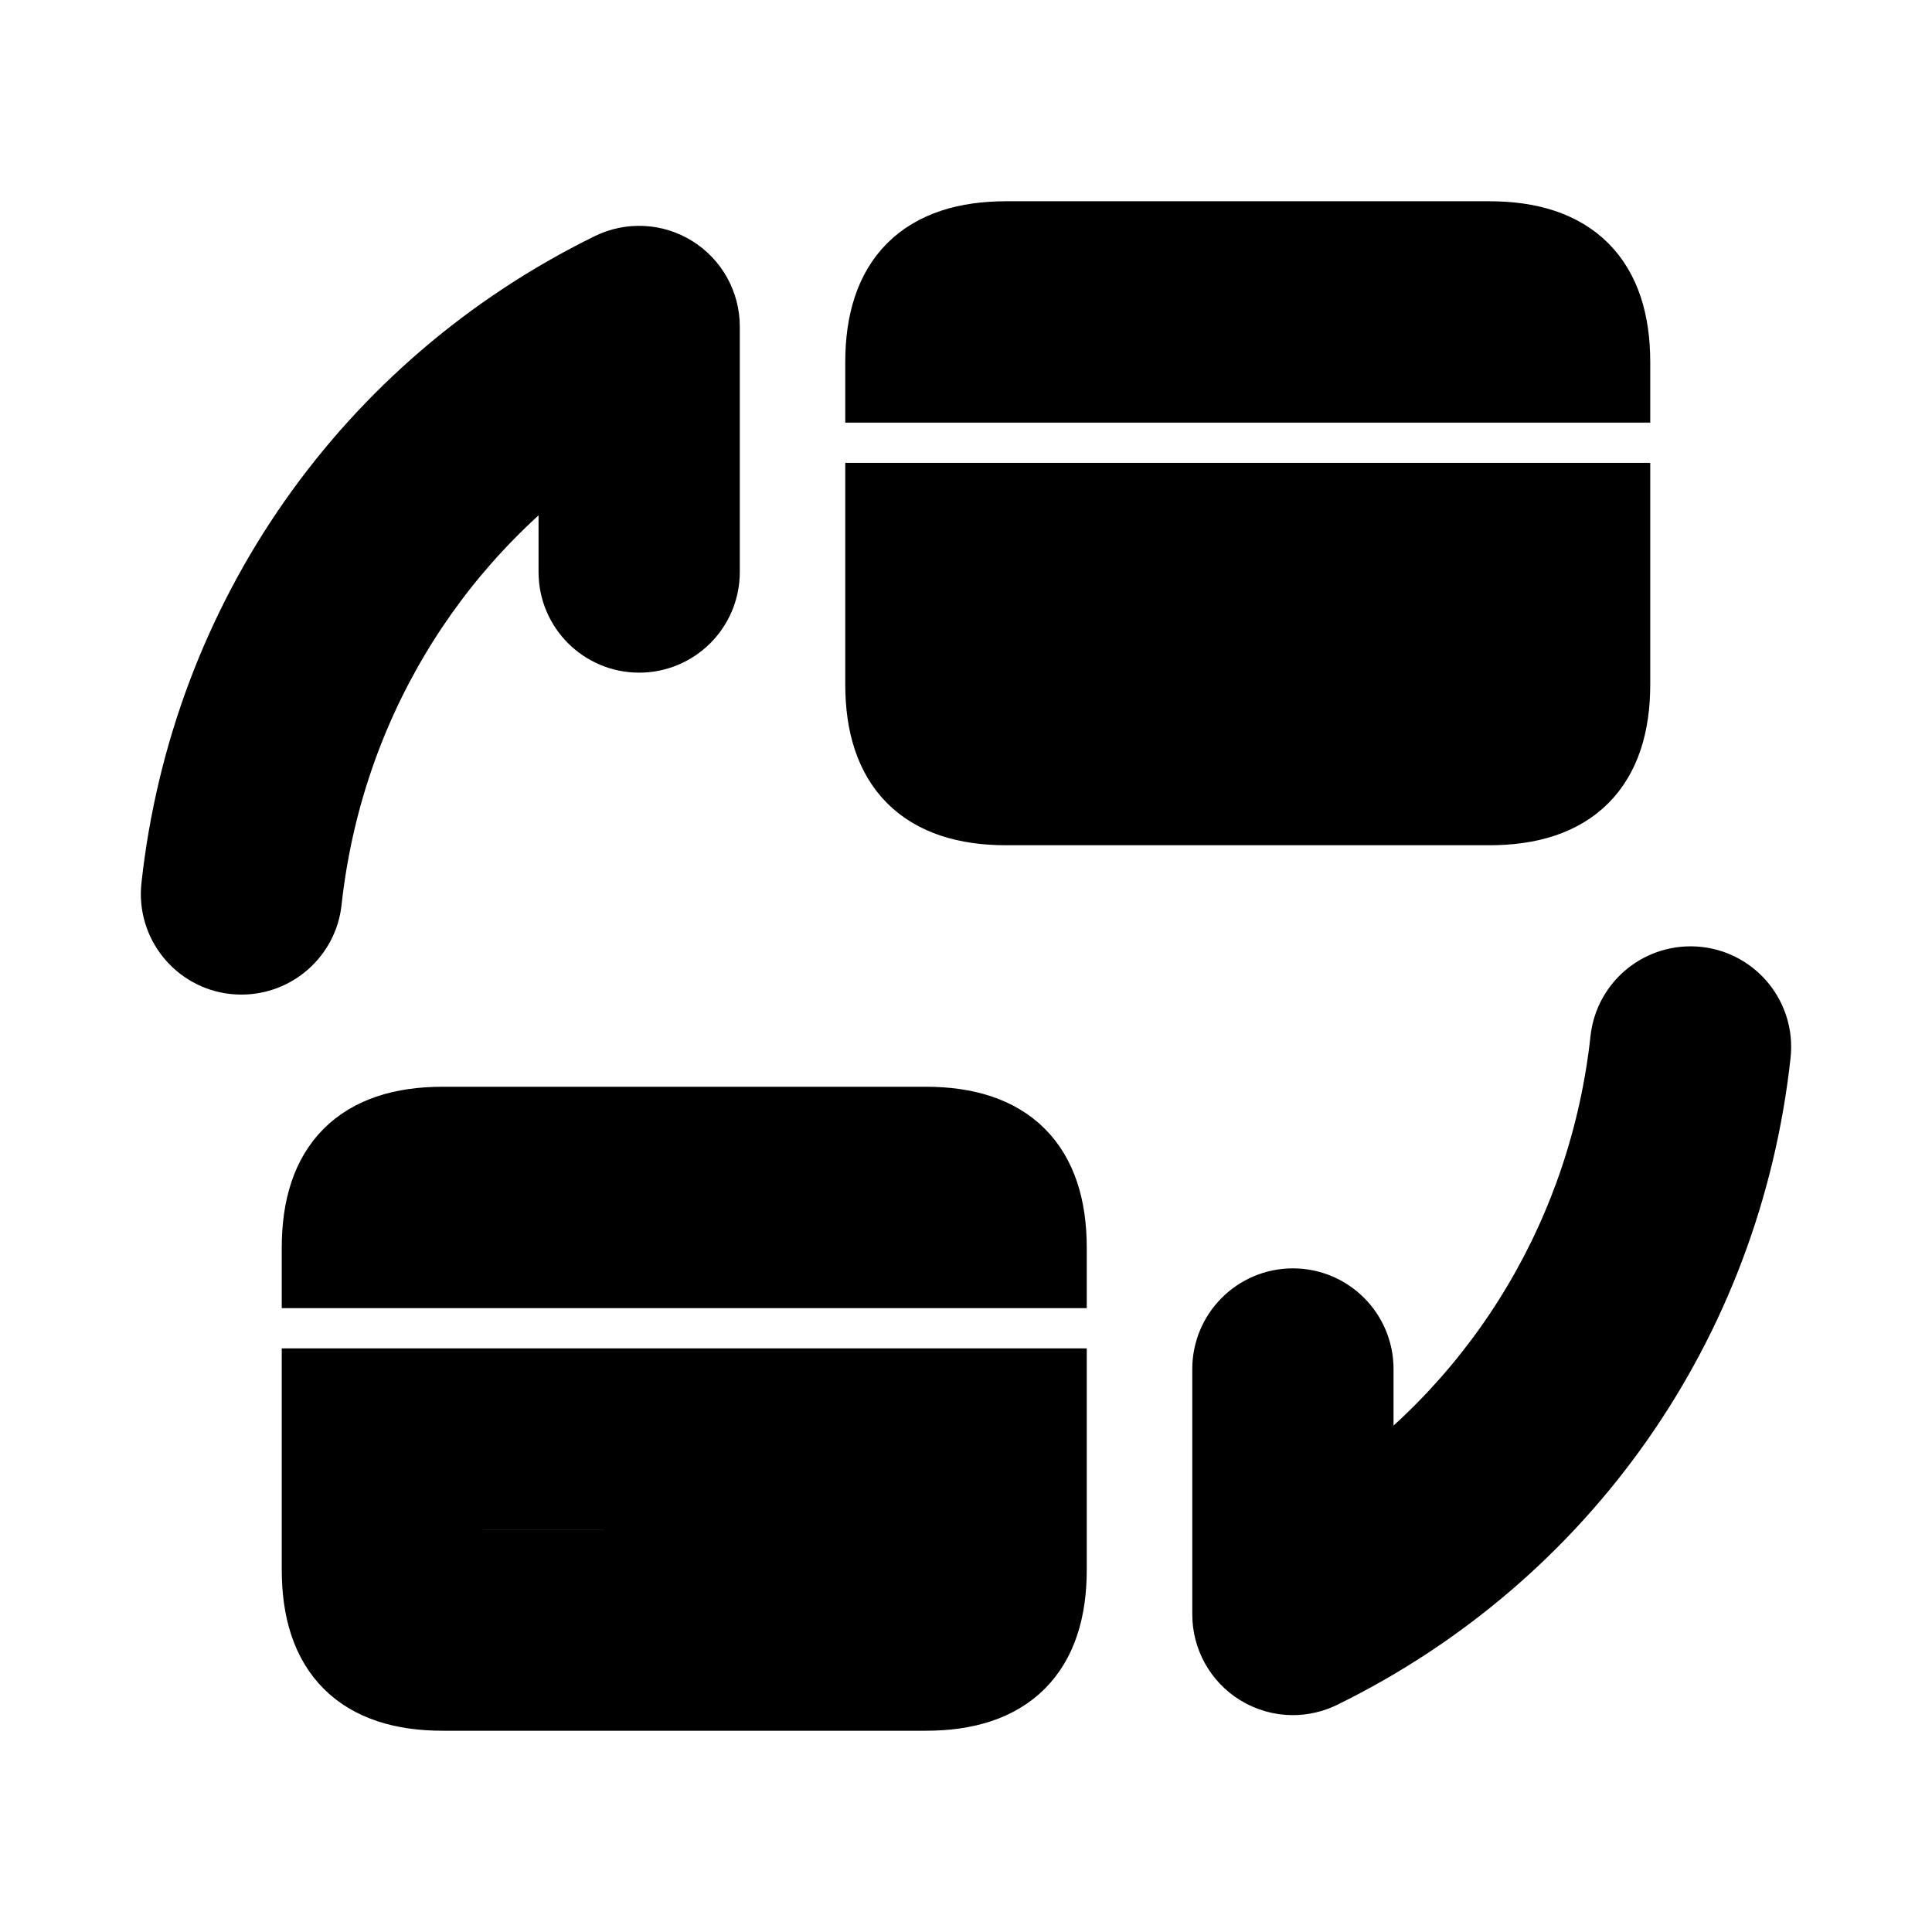 <svg viewBox="0 0 24 24" fill="currentColor" stroke="currentColor" xmlns="http://www.w3.org/2000/svg">
<path d="M3.001 11.855C2.974 11.855 2.946 11.854 2.918 11.851C2.506 11.806 2.209 11.435 2.254 11.024C2.617 7.707 4.619 4.85 7.609 3.382C7.842 3.268 8.117 3.282 8.336 3.419C8.556 3.556 8.69 3.797 8.69 4.056V7.106C8.69 7.52 8.354 7.856 7.94 7.856C7.526 7.856 7.19 7.52 7.19 7.106V5.365C5.267 6.703 4.006 8.804 3.746 11.187C3.704 11.571 3.378 11.855 3.001 11.855ZM16.391 20.729C19.382 19.261 21.384 16.404 21.746 13.087C21.791 12.675 21.494 12.305 21.082 12.26C20.669 12.216 20.3 12.512 20.255 12.924C19.995 15.307 18.734 17.408 16.811 18.747V17.006C16.811 16.592 16.475 16.256 16.061 16.256C15.647 16.256 15.311 16.592 15.311 17.006V20.056C15.311 20.315 15.445 20.556 15.665 20.693C15.786 20.768 15.923 20.806 16.061 20.806C16.173 20.806 16.286 20.78 16.391 20.729ZM11.5 14H5.5C4.5 14 4 14.5 4 15.5V15.75H13V15.5C13 14.5 12.5 14 11.5 14ZM4 17.25V19.5C4 20.5 4.5 21 5.5 21H11.5C12.5 21 13 20.5 13 19.5V17.25H4ZM7.5 19.5H6C5.72 19.5 5.5 19.28 5.5 19C5.5 18.72 5.72 18.5 6 18.5H7.5C7.78 18.5 8 18.72 8 19C8 19.28 7.78 19.5 7.5 19.5ZM18.5 3H12.5C11.5 3 11 3.5 11 4.5V4.75H20V4.5C20 3.5 19.5 3 18.5 3ZM11 6.25V8.5C11 9.5 11.5 10 12.5 10H18.5C19.5 10 20 9.5 20 8.5V6.25H11ZM14.5 8.5H13C12.72 8.5 12.5 8.28 12.5 8C12.5 7.72 12.72 7.5 13 7.5H14.5C14.78 7.5 15 7.72 15 8C15 8.28 14.78 8.5 14.5 8.5Z" />
</svg>

